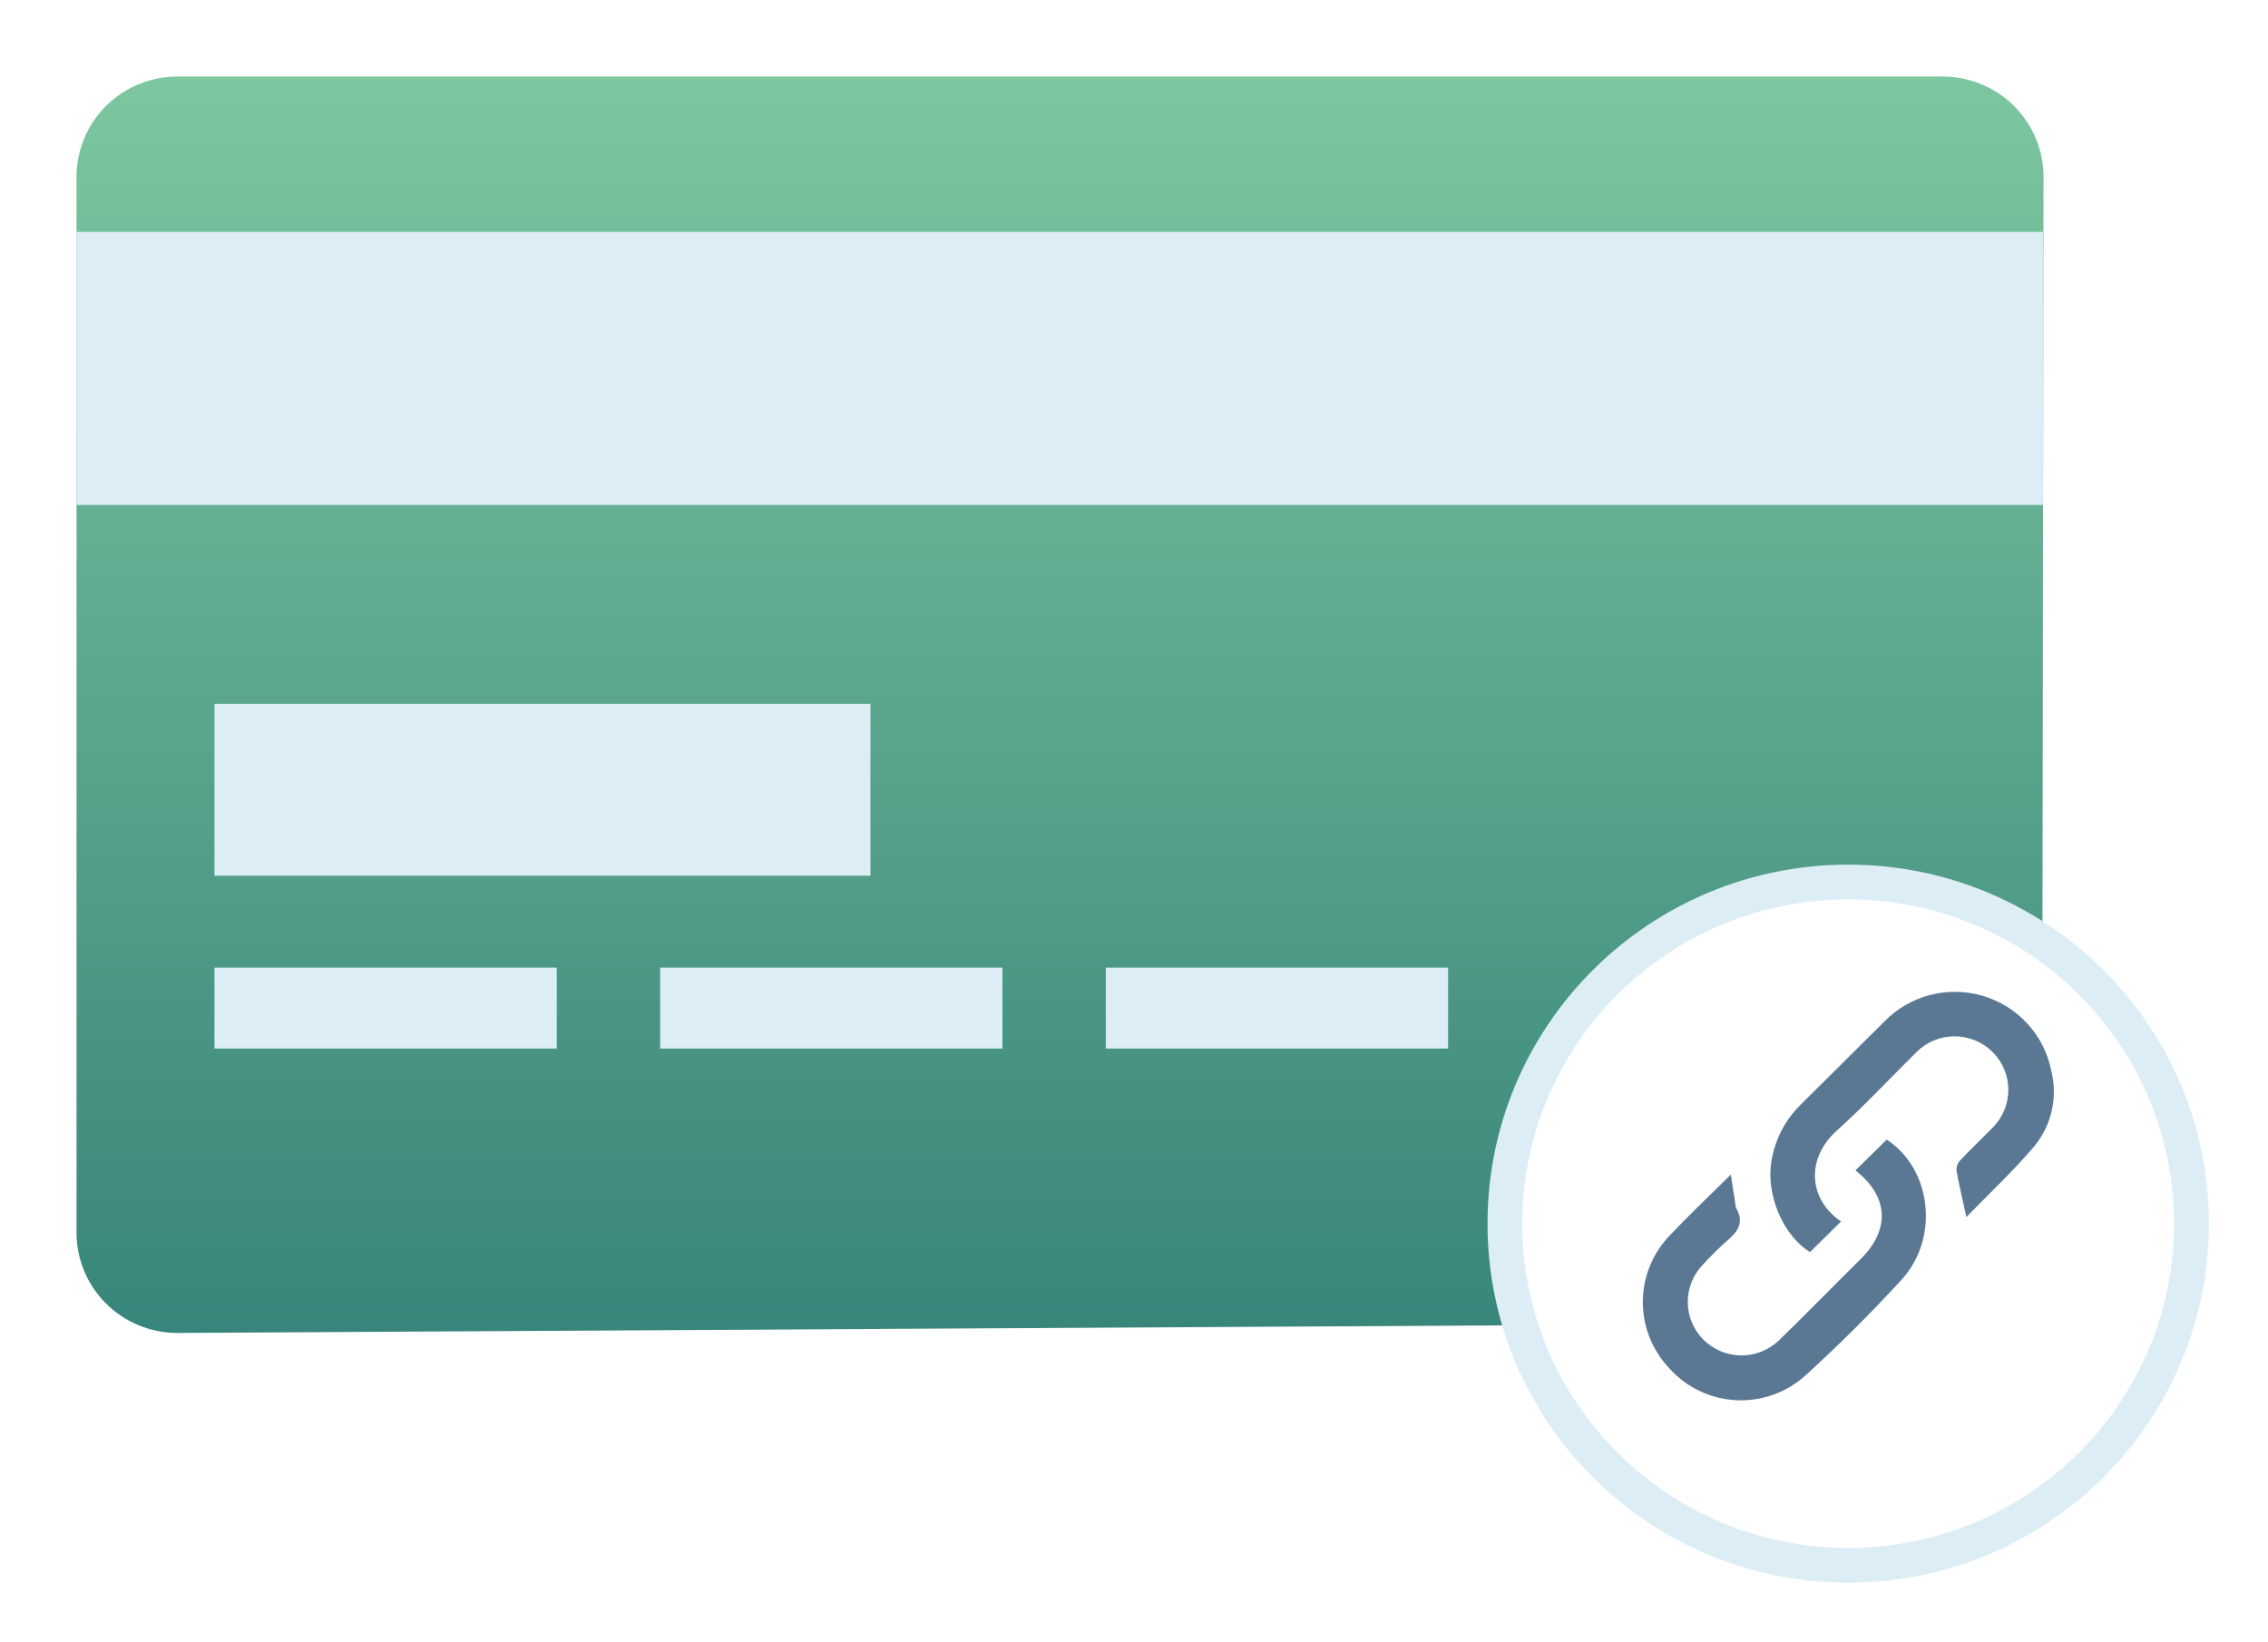 <svg width="326" height="236" viewBox="0 0 326 236" fill="none" xmlns="http://www.w3.org/2000/svg">
<g filter="url(#filter0_d_1_135)">
<path d="M293.578 132.474L293.733 19.424C293.733 15.598 292.207 11.93 289.489 9.225C286.771 6.52 283.085 5 279.242 5H25.491C23.588 5 21.704 5.373 19.945 6.098C18.187 6.823 16.59 7.885 15.244 9.225C13.898 10.564 12.831 12.154 12.103 13.904C11.374 15.654 11 17.53 11 19.424V171.18C11 175.005 12.527 178.673 15.245 181.378C17.962 184.083 21.648 185.602 25.491 185.602L218.49 184.496C218.49 184.496 205.183 150.443 245.42 127.11C265.185 115.652 293.578 132.474 293.578 132.474Z" fill="url(#paint0_linear_1_135)"/>
</g>
<path d="M80.03 139.085H30.829V150.721H80.03V139.085Z" fill="#DCEDF6"/>
<path d="M125.115 101.171H30.829V125.875H125.115V101.171Z" fill="#DCEDF6"/>
<path d="M293.656 33.336H11.006V72.578H293.656V33.336Z" fill="#DCEDF6"/>
<path d="M144.09 139.085H94.889V150.721H144.09V139.085Z" fill="#DCEDF6"/>
<path d="M208.149 139.085H158.948V150.721H208.149V139.085Z" fill="#DCEDF6"/>
<g filter="url(#filter1_d_1_135)">
<path d="M265.656 221C292.908 221 315 199.014 315 171.892C315 144.77 292.908 122.784 265.656 122.784C238.404 122.784 216.312 144.77 216.312 171.892C216.312 199.014 238.404 221 265.656 221Z" fill="white" stroke="#DCEDF6" stroke-width="5" stroke-miterlimit="10"/>
</g>
<path d="M266.695 168.233L271.195 163.81C277.631 167.999 278.85 177.947 273.296 183.99C268.907 188.769 264.288 193.366 259.488 197.735C258.145 198.947 256.574 199.883 254.867 200.489C253.159 201.095 251.348 201.36 249.537 201.267C247.727 201.175 245.952 200.728 244.316 199.951C242.68 199.174 241.214 198.084 240.002 196.742C237.525 194.167 236.141 190.74 236.139 187.176C236.136 183.611 237.515 180.183 239.988 177.604C242.798 174.633 245.781 171.823 248.791 168.834C249.014 170.283 249.223 171.642 249.432 173.002C249.434 173.224 249.475 173.443 249.553 173.651C250.725 175.664 249.841 177.031 248.257 178.341C247.024 179.432 245.852 180.592 244.749 181.813C243.351 183.263 242.579 185.2 242.598 187.21C242.616 189.219 243.424 191.141 244.849 192.566C246.273 193.99 248.201 194.803 250.22 194.83C252.239 194.858 254.188 194.098 255.652 192.714C258.727 189.75 261.713 186.693 264.738 183.677C265.652 182.765 266.566 181.855 267.481 180.945C271.75 176.698 271.454 171.953 266.695 168.233Z" fill="#5A7894"/>
<path d="M282.645 174.939C282.134 172.606 281.631 170.501 281.241 168.375C281.205 168.119 281.222 167.858 281.29 167.608C281.358 167.358 281.477 167.124 281.638 166.921C283.188 165.262 284.832 163.7 286.425 162.083C287.141 161.367 287.709 160.518 288.095 159.585C288.482 158.651 288.68 157.65 288.678 156.64C288.676 155.63 288.474 154.63 288.083 153.698C287.693 152.766 287.122 151.919 286.403 151.206C285.684 150.494 284.831 149.929 283.893 149.544C282.954 149.159 281.949 148.963 280.934 148.965C279.919 148.967 278.915 149.168 277.978 149.556C277.041 149.944 276.19 150.513 275.474 151.228C271.645 155.013 267.974 158.969 263.973 162.563C259.792 166.329 259.685 172.146 264.627 175.581L260.173 179.973C256.36 177.675 253.841 171.804 254.605 167.043C255.087 163.862 256.604 160.927 258.924 158.688C262.919 154.754 266.862 150.767 270.856 146.833C272.647 144.996 274.907 143.68 277.394 143.028C279.881 142.376 282.5 142.413 284.967 143.134C287.435 143.855 289.658 145.233 291.396 147.119C293.134 149.005 294.322 151.328 294.831 153.837C295.323 155.742 295.352 157.737 294.916 159.657C294.48 161.576 293.591 163.364 292.322 164.874C289.3 168.404 285.888 171.6 282.645 174.939Z" fill="#5A7894"/>
<defs>
<filter id="filter0_d_1_135" x="0" y="0" width="304.733" height="202.602" filterUnits="userSpaceOnUse" color-interpolation-filters="sRGB">
<feFlood flood-opacity="0" result="BackgroundImageFix"/>
<feColorMatrix in="SourceAlpha" type="matrix" values="0 0 0 0 0 0 0 0 0 0 0 0 0 0 0 0 0 0 127 0" result="hardAlpha"/>
<feOffset dy="6"/>
<feGaussianBlur stdDeviation="5.5"/>
<feColorMatrix type="matrix" values="0 0 0 0 0 0 0 0 0 0 0 0 0 0 0 0 0 0 0.161 0"/>
<feBlend mode="normal" in2="BackgroundImageFix" result="effect1_dropShadow_1_135"/>
<feBlend mode="normal" in="SourceGraphic" in2="effect1_dropShadow_1_135" result="shape"/>
</filter>
<filter id="filter1_d_1_135" x="205.812" y="116.284" width="119.688" height="119.216" filterUnits="userSpaceOnUse" color-interpolation-filters="sRGB">
<feFlood flood-opacity="0" result="BackgroundImageFix"/>
<feColorMatrix in="SourceAlpha" type="matrix" values="0 0 0 0 0 0 0 0 0 0 0 0 0 0 0 0 0 0 127 0" result="hardAlpha"/>
<feOffset dy="4"/>
<feGaussianBlur stdDeviation="4"/>
<feColorMatrix type="matrix" values="0 0 0 0 0 0 0 0 0 0 0 0 0 0 0 0 0 0 0.161 0"/>
<feBlend mode="normal" in2="BackgroundImageFix" result="effect1_dropShadow_1_135"/>
<feBlend mode="normal" in="SourceGraphic" in2="effect1_dropShadow_1_135" result="shape"/>
</filter>
<linearGradient id="paint0_linear_1_135" x1="152.367" y1="5" x2="152.367" y2="185.602" gradientUnits="userSpaceOnUse">
<stop stop-color="#7CC79F"/>
<stop offset="1" stop-color="#38857B"/>
</linearGradient>
</defs>
</svg>
